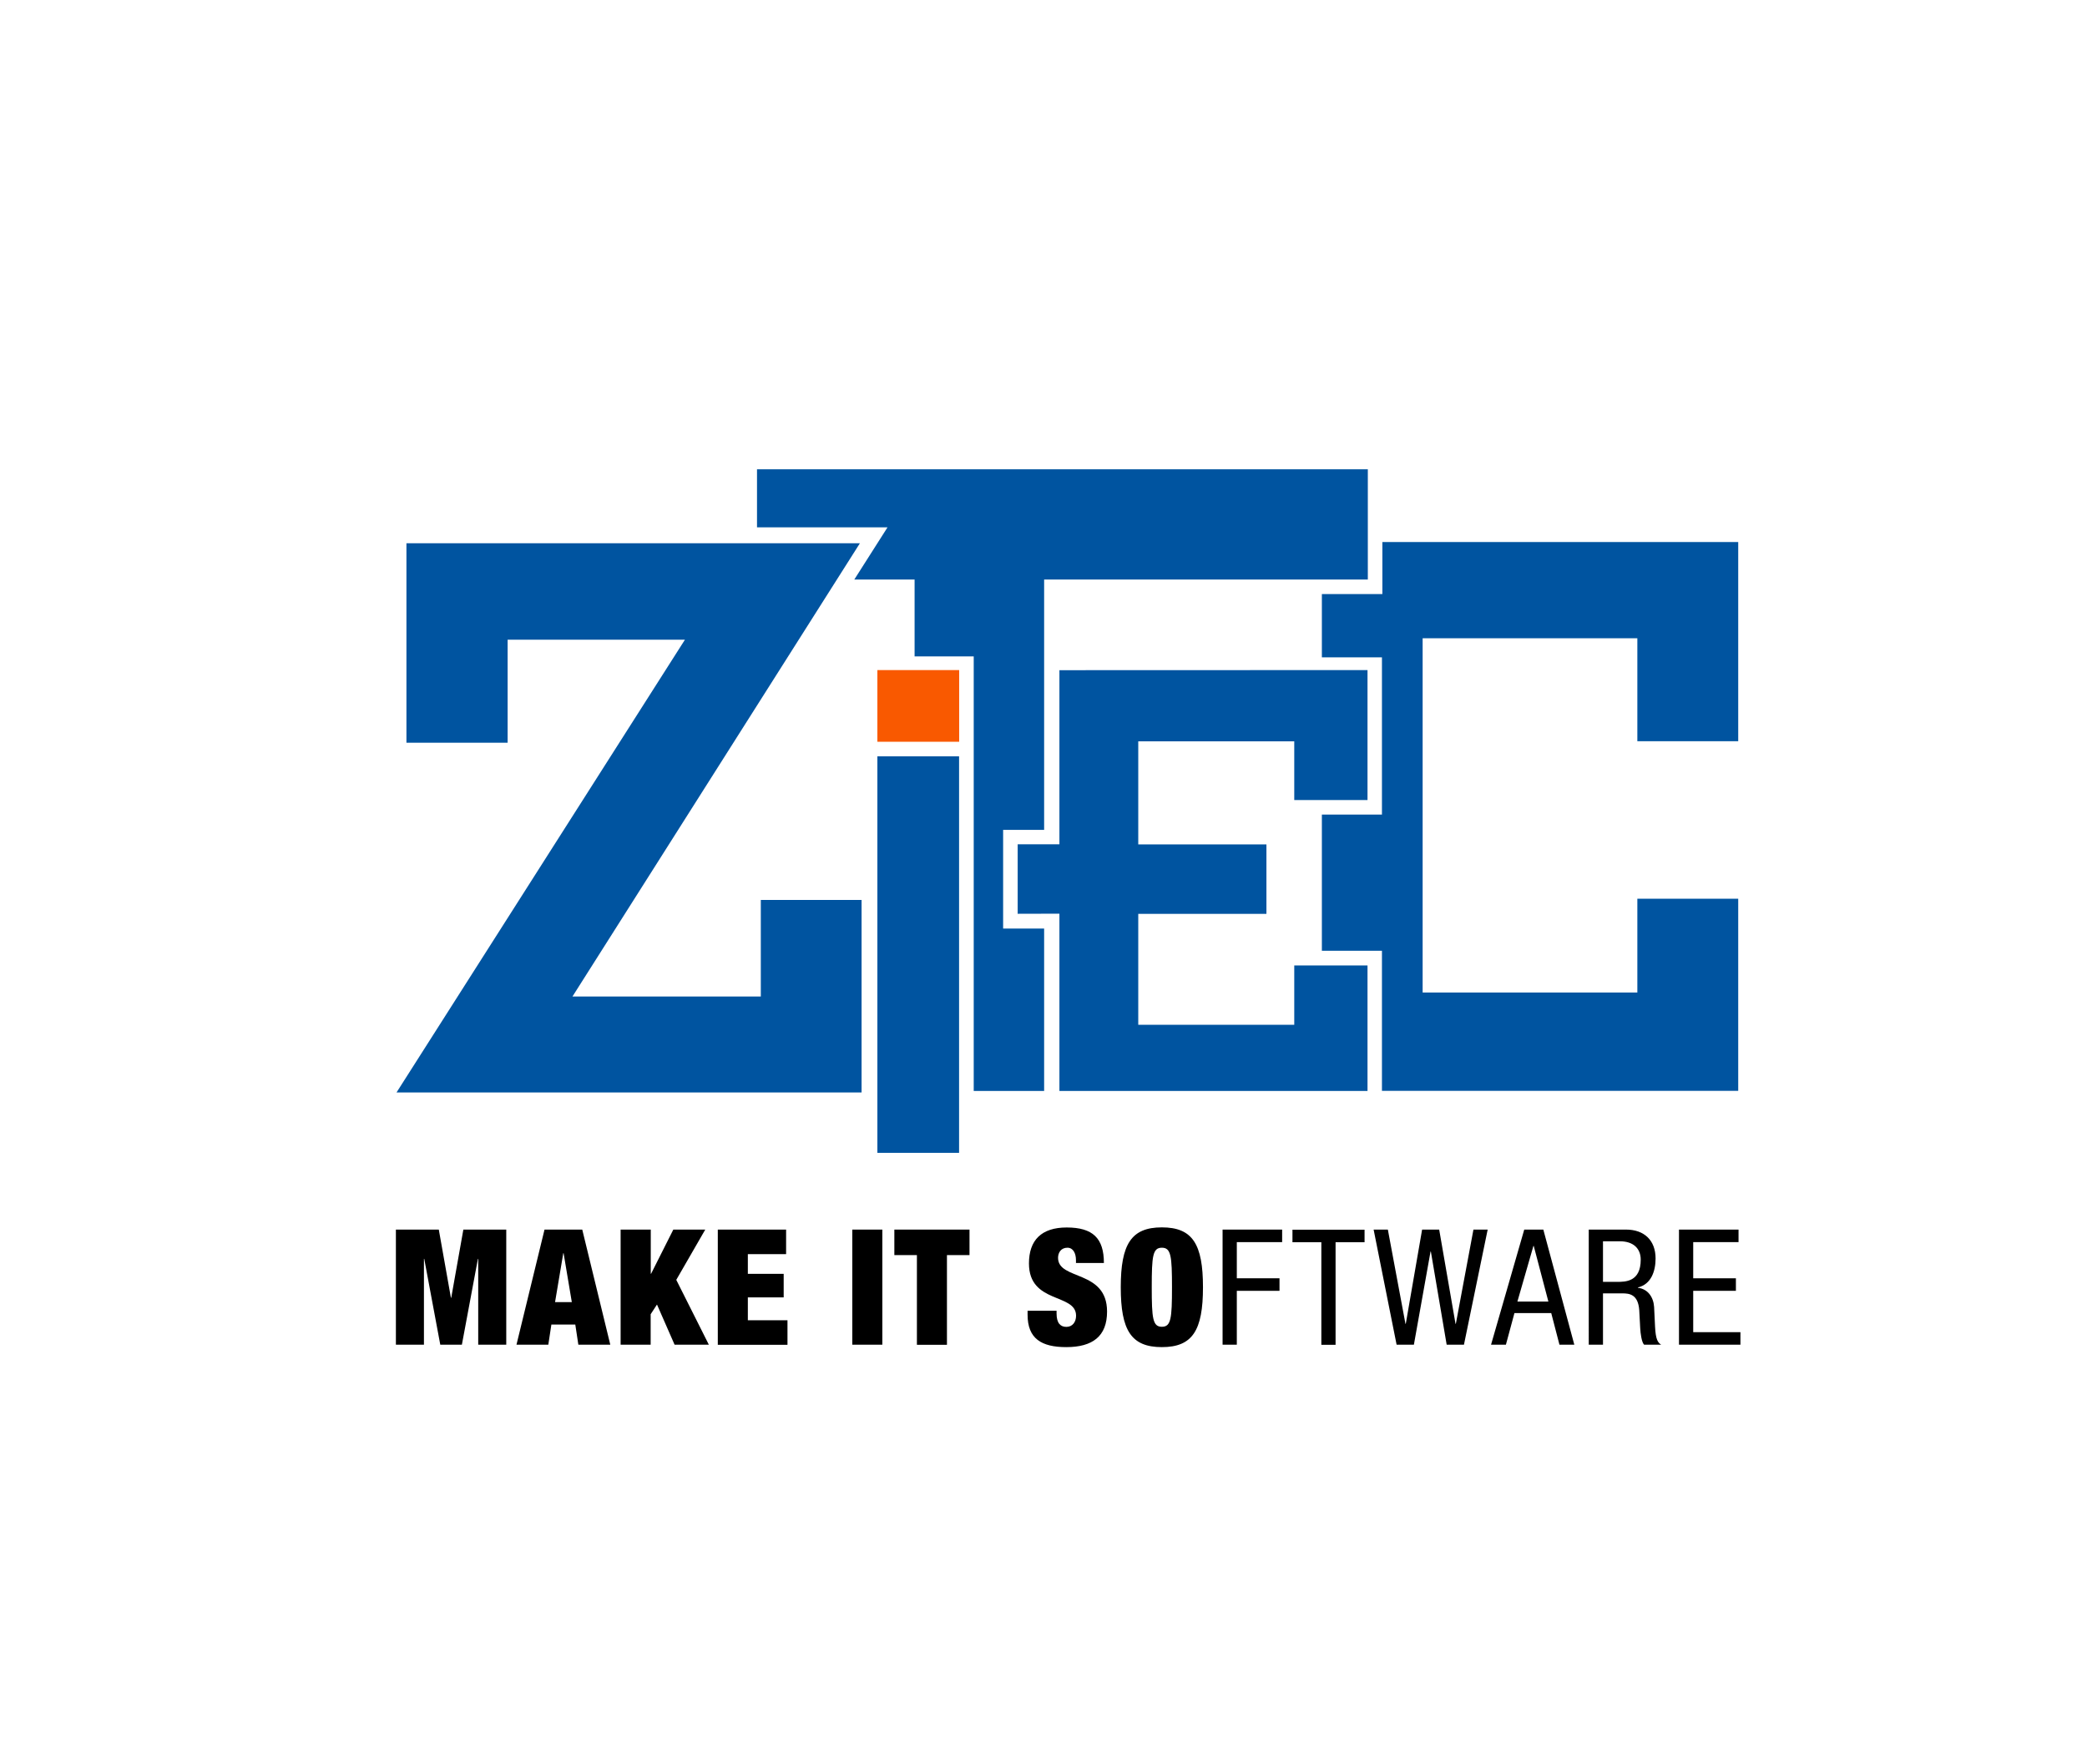 <?xml version="1.0" encoding="utf-8"?>
<!-- Generator: Adobe Illustrator 27.0.0, SVG Export Plug-In . SVG Version: 6.00 Build 0)  -->
<svg version="1.1" id="Layer_1" xmlns="http://www.w3.org/2000/svg" xmlns:xlink="http://www.w3.org/1999/xlink" x="0px" y="0px"
	 viewBox="0 0 198 167.33" style="enable-background:new 0 0 198 167.33;" xml:space="preserve">
<style type="text/css">
	.st0{fill-rule:evenodd;clip-rule:evenodd;fill:#0054A0;}
	.st1{fill-rule:evenodd;clip-rule:evenodd;fill:#F95900;}
</style>
<g>
	<path d="M37.56,116.65h4.07l1.15,6.47h0.03l1.15-6.47h4.07v10.92h-2.66v-8.14h-0.03l-1.52,8.14h-2.05l-1.52-8.14h-0.03v8.14h-2.66
		V116.65z"/>
	<path d="M51.66,116.65h3.58l2.66,10.92h-3.03l-0.29-1.91h-2.27l-0.29,1.91H49L51.66,116.65z M53.47,118.89h-0.03l-0.78,4.64h1.59
		L53.47,118.89z"/>
	<path d="M58.89,116.65h2.85v4.19h0.03l2.11-4.19h3.03l-2.75,4.77l3.09,6.15H64l-1.67-3.81l-0.6,0.92v2.89h-2.85V116.65z"/>
	<path d="M68.11,116.65h6.47v2.33h-3.63v1.87h3.4v2.23h-3.4v2.17h3.76v2.33h-6.61V116.65z"/>
	<path d="M80.86,116.65h2.85v10.92h-2.85V116.65z"/>
	<path d="M86.99,119.07h-2.14v-2.42h7.13v2.42h-2.14v8.51h-2.85V119.07z"/>
	<path d="M102.08,119.81v-0.26c0-0.64-0.26-1.18-0.81-1.18c-0.61,0-0.89,0.47-0.89,0.96c0,2.16,4.65,1.1,4.65,5.1
		c0,2.33-1.36,3.37-3.87,3.37c-2.36,0-3.67-0.81-3.67-3.07v-0.38h2.75v0.26c0,0.93,0.38,1.27,0.93,1.27c0.58,0,0.92-0.46,0.92-1.06
		c0-2.16-4.47-1.09-4.47-4.96c0-2.2,1.18-3.41,3.58-3.41c2.48,0,3.53,1.02,3.53,3.37H102.08z"/>
	<path d="M110.23,116.44c2.91,0,3.9,1.59,3.9,5.68c0,4.09-0.99,5.68-3.9,5.68c-2.91,0-3.9-1.59-3.9-5.68
		C106.33,118.03,107.33,116.44,110.23,116.44z M110.23,125.87c0.87,0,0.96-0.79,0.96-3.75c0-2.95-0.09-3.75-0.96-3.75
		c-0.87,0-0.96,0.79-0.96,3.75C109.27,125.07,109.36,125.87,110.23,125.87z"/>
	<path d="M115.99,116.65h5.65v1.19h-4.3v3.43h4.05v1.19h-4.05v5.11h-1.35V116.65z"/>
	<path d="M126.71,127.58h-1.35v-9.73h-2.74v-1.19h6.84v1.19h-2.75V127.58z"/>
	<path d="M130.32,116.65h1.35l1.67,8.94h0.03l1.55-8.94h1.62l1.55,8.94h0.03l1.67-8.94h1.35l-2.25,10.92h-1.64l-1.5-8.84h-0.03
		l-1.58,8.84h-1.64L130.32,116.65z"/>
	<path d="M144.61,116.65h1.81l2.94,10.92h-1.41l-0.78-3h-3.49l-0.81,3h-1.41L144.61,116.65z M143.96,123.48h2.94l-1.39-5.28h-0.03
		L143.96,123.48z"/>
	<path d="M150.73,116.65h3.54c1.71,0,2.8,1.01,2.8,2.74c0,1.19-0.41,2.45-1.68,2.75v0.03c0.95,0.11,1.48,0.89,1.54,1.82l0.09,1.87
		c0.06,1.21,0.26,1.51,0.58,1.71h-1.62c-0.23-0.23-0.34-1.04-0.37-1.58l-0.09-1.7c-0.11-1.5-0.93-1.59-1.62-1.59h-1.82v4.87h-1.35
		V116.65z M152.08,121.61h1.33c0.8,0,2.25,0,2.25-2.11c0-1.07-0.72-1.74-1.97-1.74h-1.61V121.61z"/>
	<path d="M159.29,116.65h5.65v1.19h-4.3v3.43h4.05v1.19h-4.05v3.92h4.48v1.19h-5.83V116.65z"/>
</g>
<rect x="83.24" y="71.75" class="st0" width="7.75" height="37.62"/>
<polygon class="st0" points="99.06,78.73 95.17,78.73 95.17,88.09 99.06,88.09 99.06,103.5 99.06,103.5 92.38,103.5 92.38,71.29 
	92.38,71.29 92.38,62.27 86.77,62.27 86.77,54.98 81.05,54.98 84.2,50.03 71.82,50.03 71.82,44.52 129.77,44.52 129.77,54.98 
	99.06,54.98 "/>
<polygon class="st0" points="120.15,86.7 120.15,80.11 107.99,80.11 107.99,70.33 122.79,70.33 122.79,75.9 129.74,75.9 
	129.74,63.57 100.51,63.58 100.51,80.1 96.55,80.1 96.55,86.69 100.51,86.68 100.51,103.5 129.74,103.5 129.74,103.5 129.74,91.59 
	122.79,91.59 122.79,97.22 107.99,97.22 107.99,86.7 "/>
<path class="st0" d="M164.91,103.5L164.91,103.5V85.26h-9.57v8.9h-20.37c0-19.31,0-15.52,0-33.61h20.37v9.77h9.57v-18.9h-33.76v4.94
	h-5.74v6h5.7v14.92h-5.7v12.92h5.7v13.29H164.91z"/>
<polygon class="st1" points="83.24,70.37 91,70.37 91,63.57 83.24,63.57 83.24,70.37 "/>
<g>
	<path class="st0" d="M81.58,51.54l-27.27,43h17.87v-9.16h9.56v18.26H37.62l27.36-42.95H48.16v9.77h-9.6V51.54H81.58z"/>
</g>
</svg>
